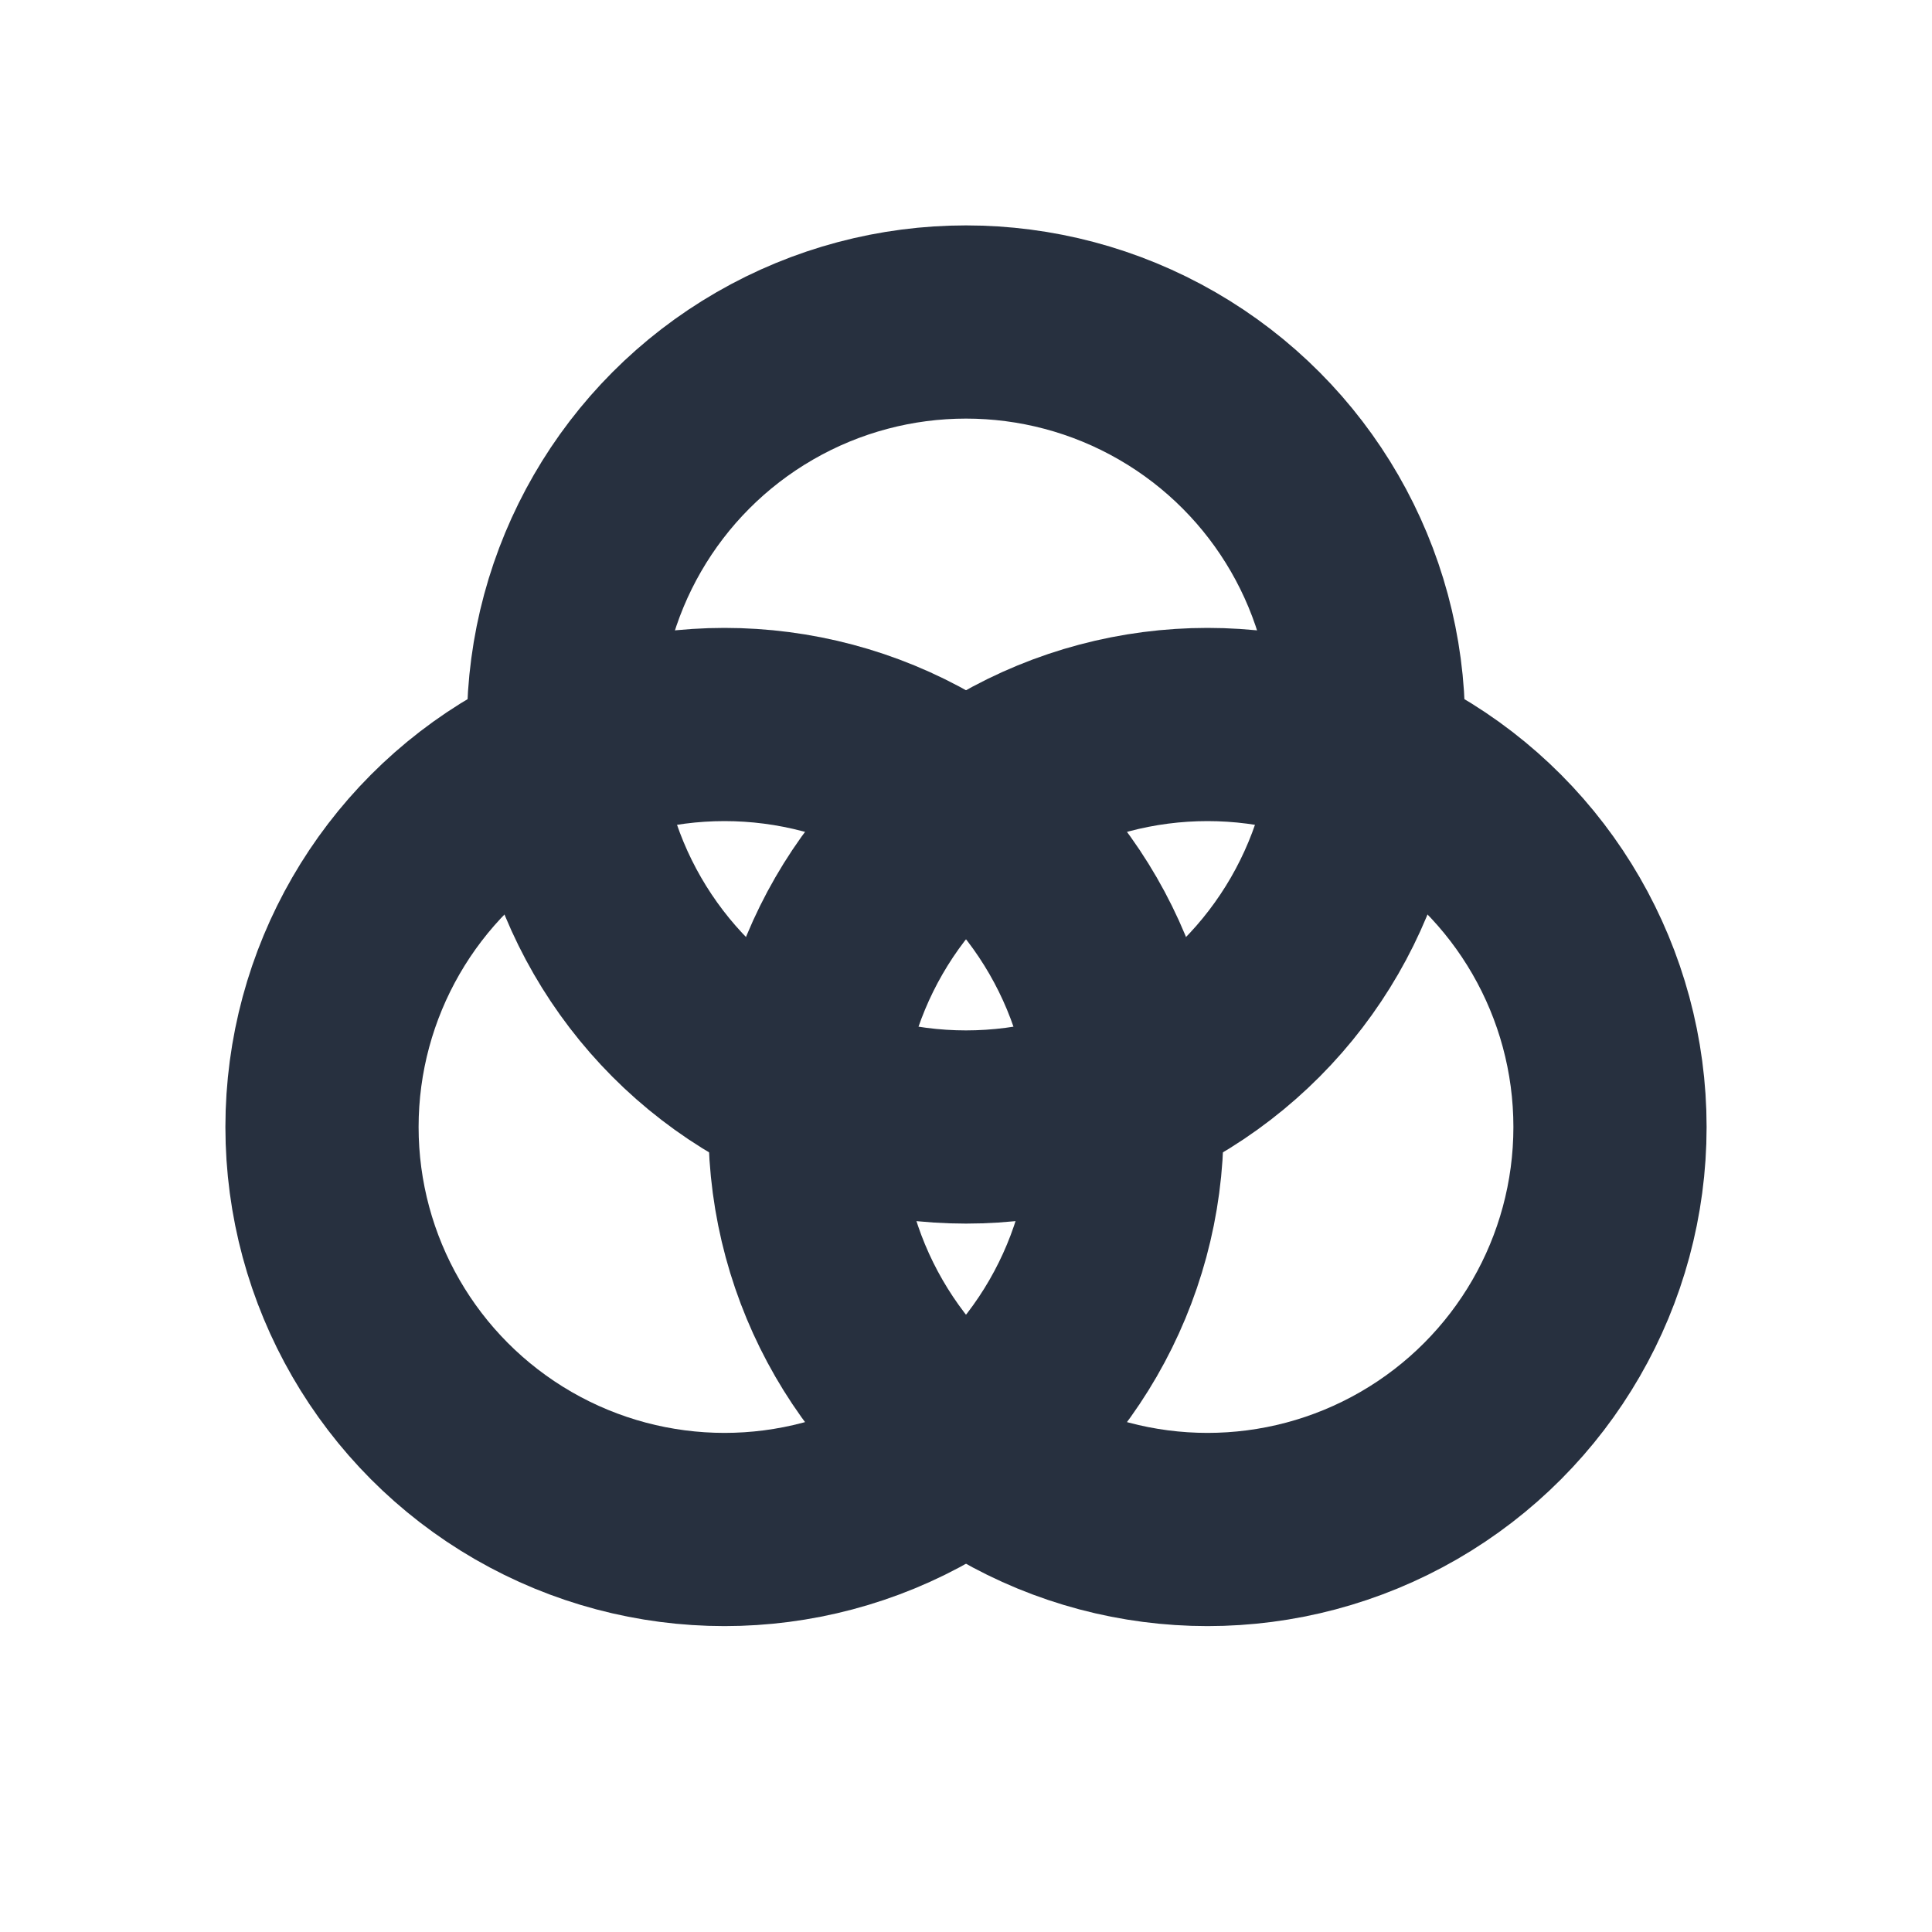 <svg role="img" xmlns="http://www.w3.org/2000/svg" width="40px" height="40px" viewBox="0 0 24 24" aria-labelledby="coloursIconTitle" stroke="#27303f" stroke-width="2.4" stroke-linecap="round" stroke-linejoin="round" fill="none" color="#27303f"> <title id="coloursIconTitle">Colours</title> <circle cx="12" cy="9" r="5"/> <circle cx="9" cy="14" r="5"/> <circle cx="15" cy="14" r="5"/> </svg>